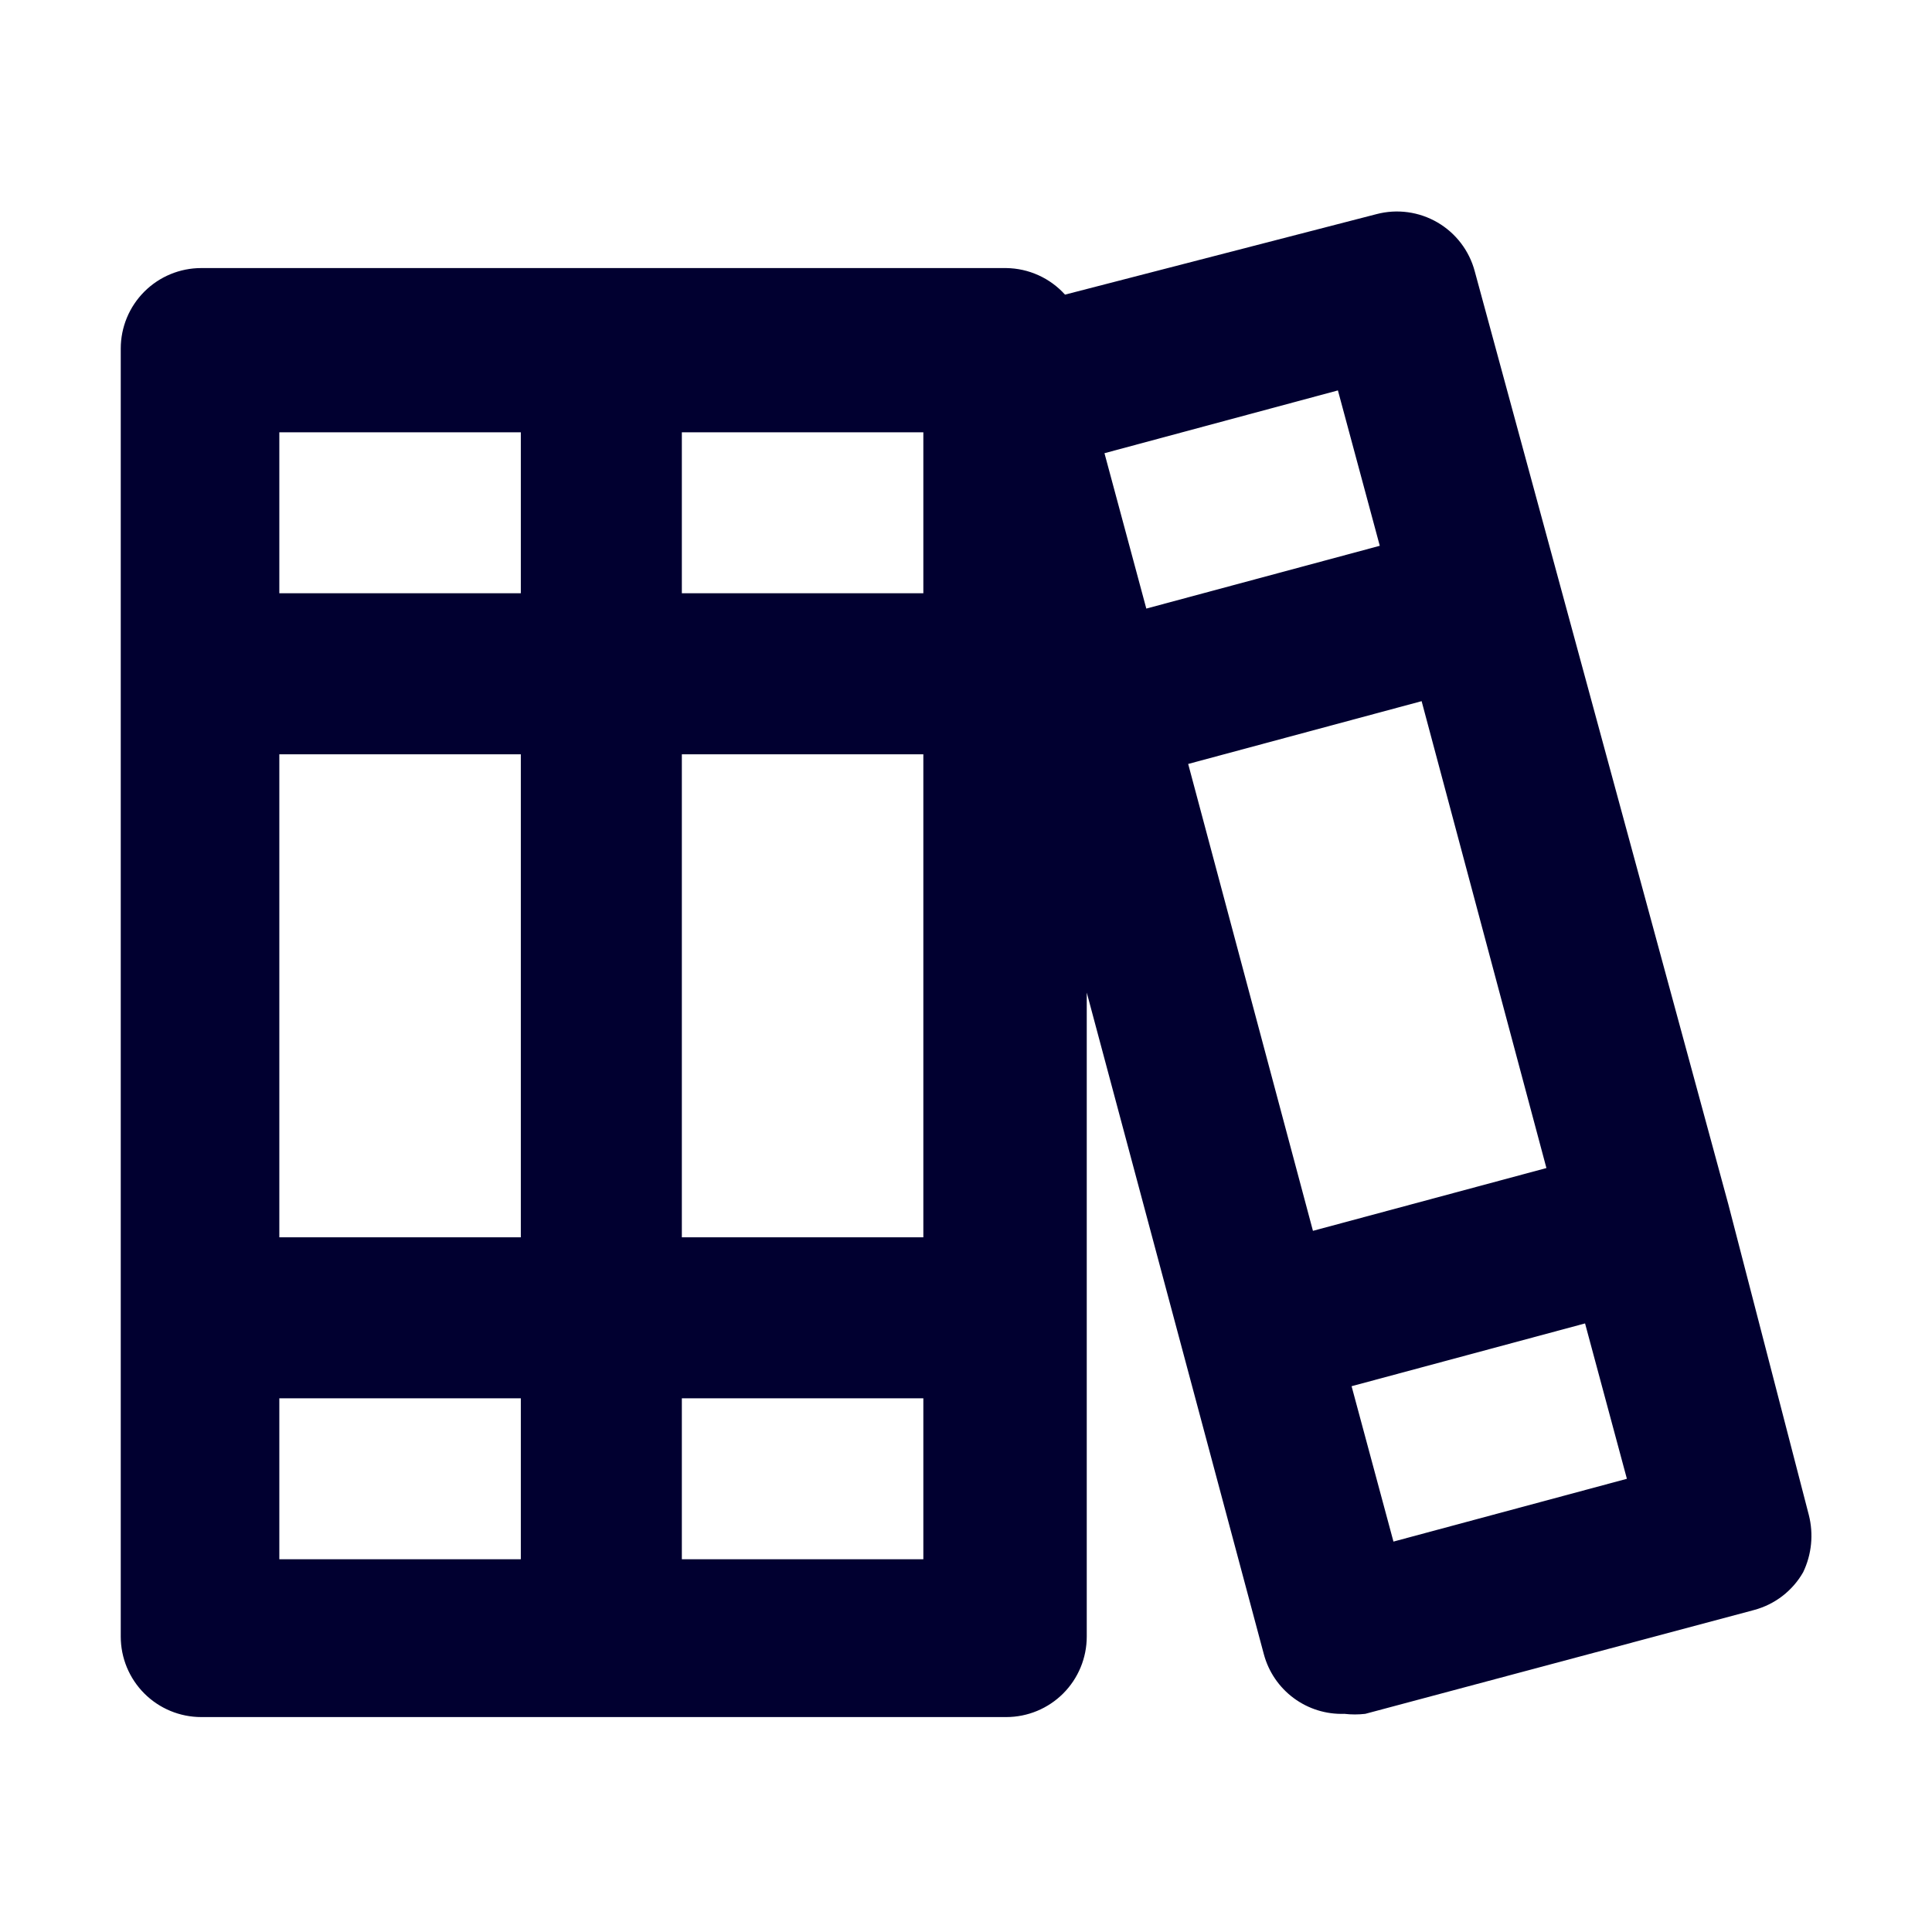<svg width="64" height="64" viewBox="0 0 64 64" fill="none" xmlns="http://www.w3.org/2000/svg">
<path d="M59.92 50.187L57.253 39.893L48.853 8.987C48.672 8.305 48.227 7.723 47.618 7.368C47.008 7.013 46.282 6.914 45.6 7.093L35.28 9.76C35.034 9.487 34.734 9.268 34.399 9.117C34.064 8.965 33.701 8.885 33.333 8.88H6.667C5.959 8.88 5.281 9.161 4.781 9.661C4.281 10.161 4 10.839 4 11.547V54.213C4 54.921 4.281 55.599 4.781 56.099C5.281 56.599 5.959 56.88 6.667 56.88H33.333C34.041 56.88 34.719 56.599 35.219 56.099C35.719 55.599 36 54.921 36 54.213V32.88L41.867 54.8C42.023 55.382 42.372 55.894 42.856 56.252C43.34 56.61 43.931 56.794 44.533 56.773C44.764 56.8 44.996 56.8 45.227 56.773L58.107 53.333C58.447 53.242 58.766 53.085 59.045 52.87C59.325 52.654 59.559 52.386 59.733 52.08C60.015 51.49 60.081 50.82 59.92 50.187ZM17.253 51.653H9.253V46.32H17.253V51.653ZM17.253 40.987H9.253V24.987H17.253V40.987ZM17.253 19.653H9.253V14.32H17.253V19.653ZM30.587 51.653H22.587V46.32H30.587V51.653ZM30.587 40.987H22.587V24.987H30.587V40.987ZM30.587 19.653H22.587V14.32H30.587V19.653ZM36.587 15.013L44.32 12.933L45.707 18.08L37.973 20.16L36.587 15.013ZM43.493 40.773L39.36 25.307L47.093 23.227L51.227 38.693L43.493 40.773ZM46.16 51.067L44.773 45.92L52.507 43.84L53.893 48.987L46.16 51.067Z" fill="#010030"/>
</svg>
